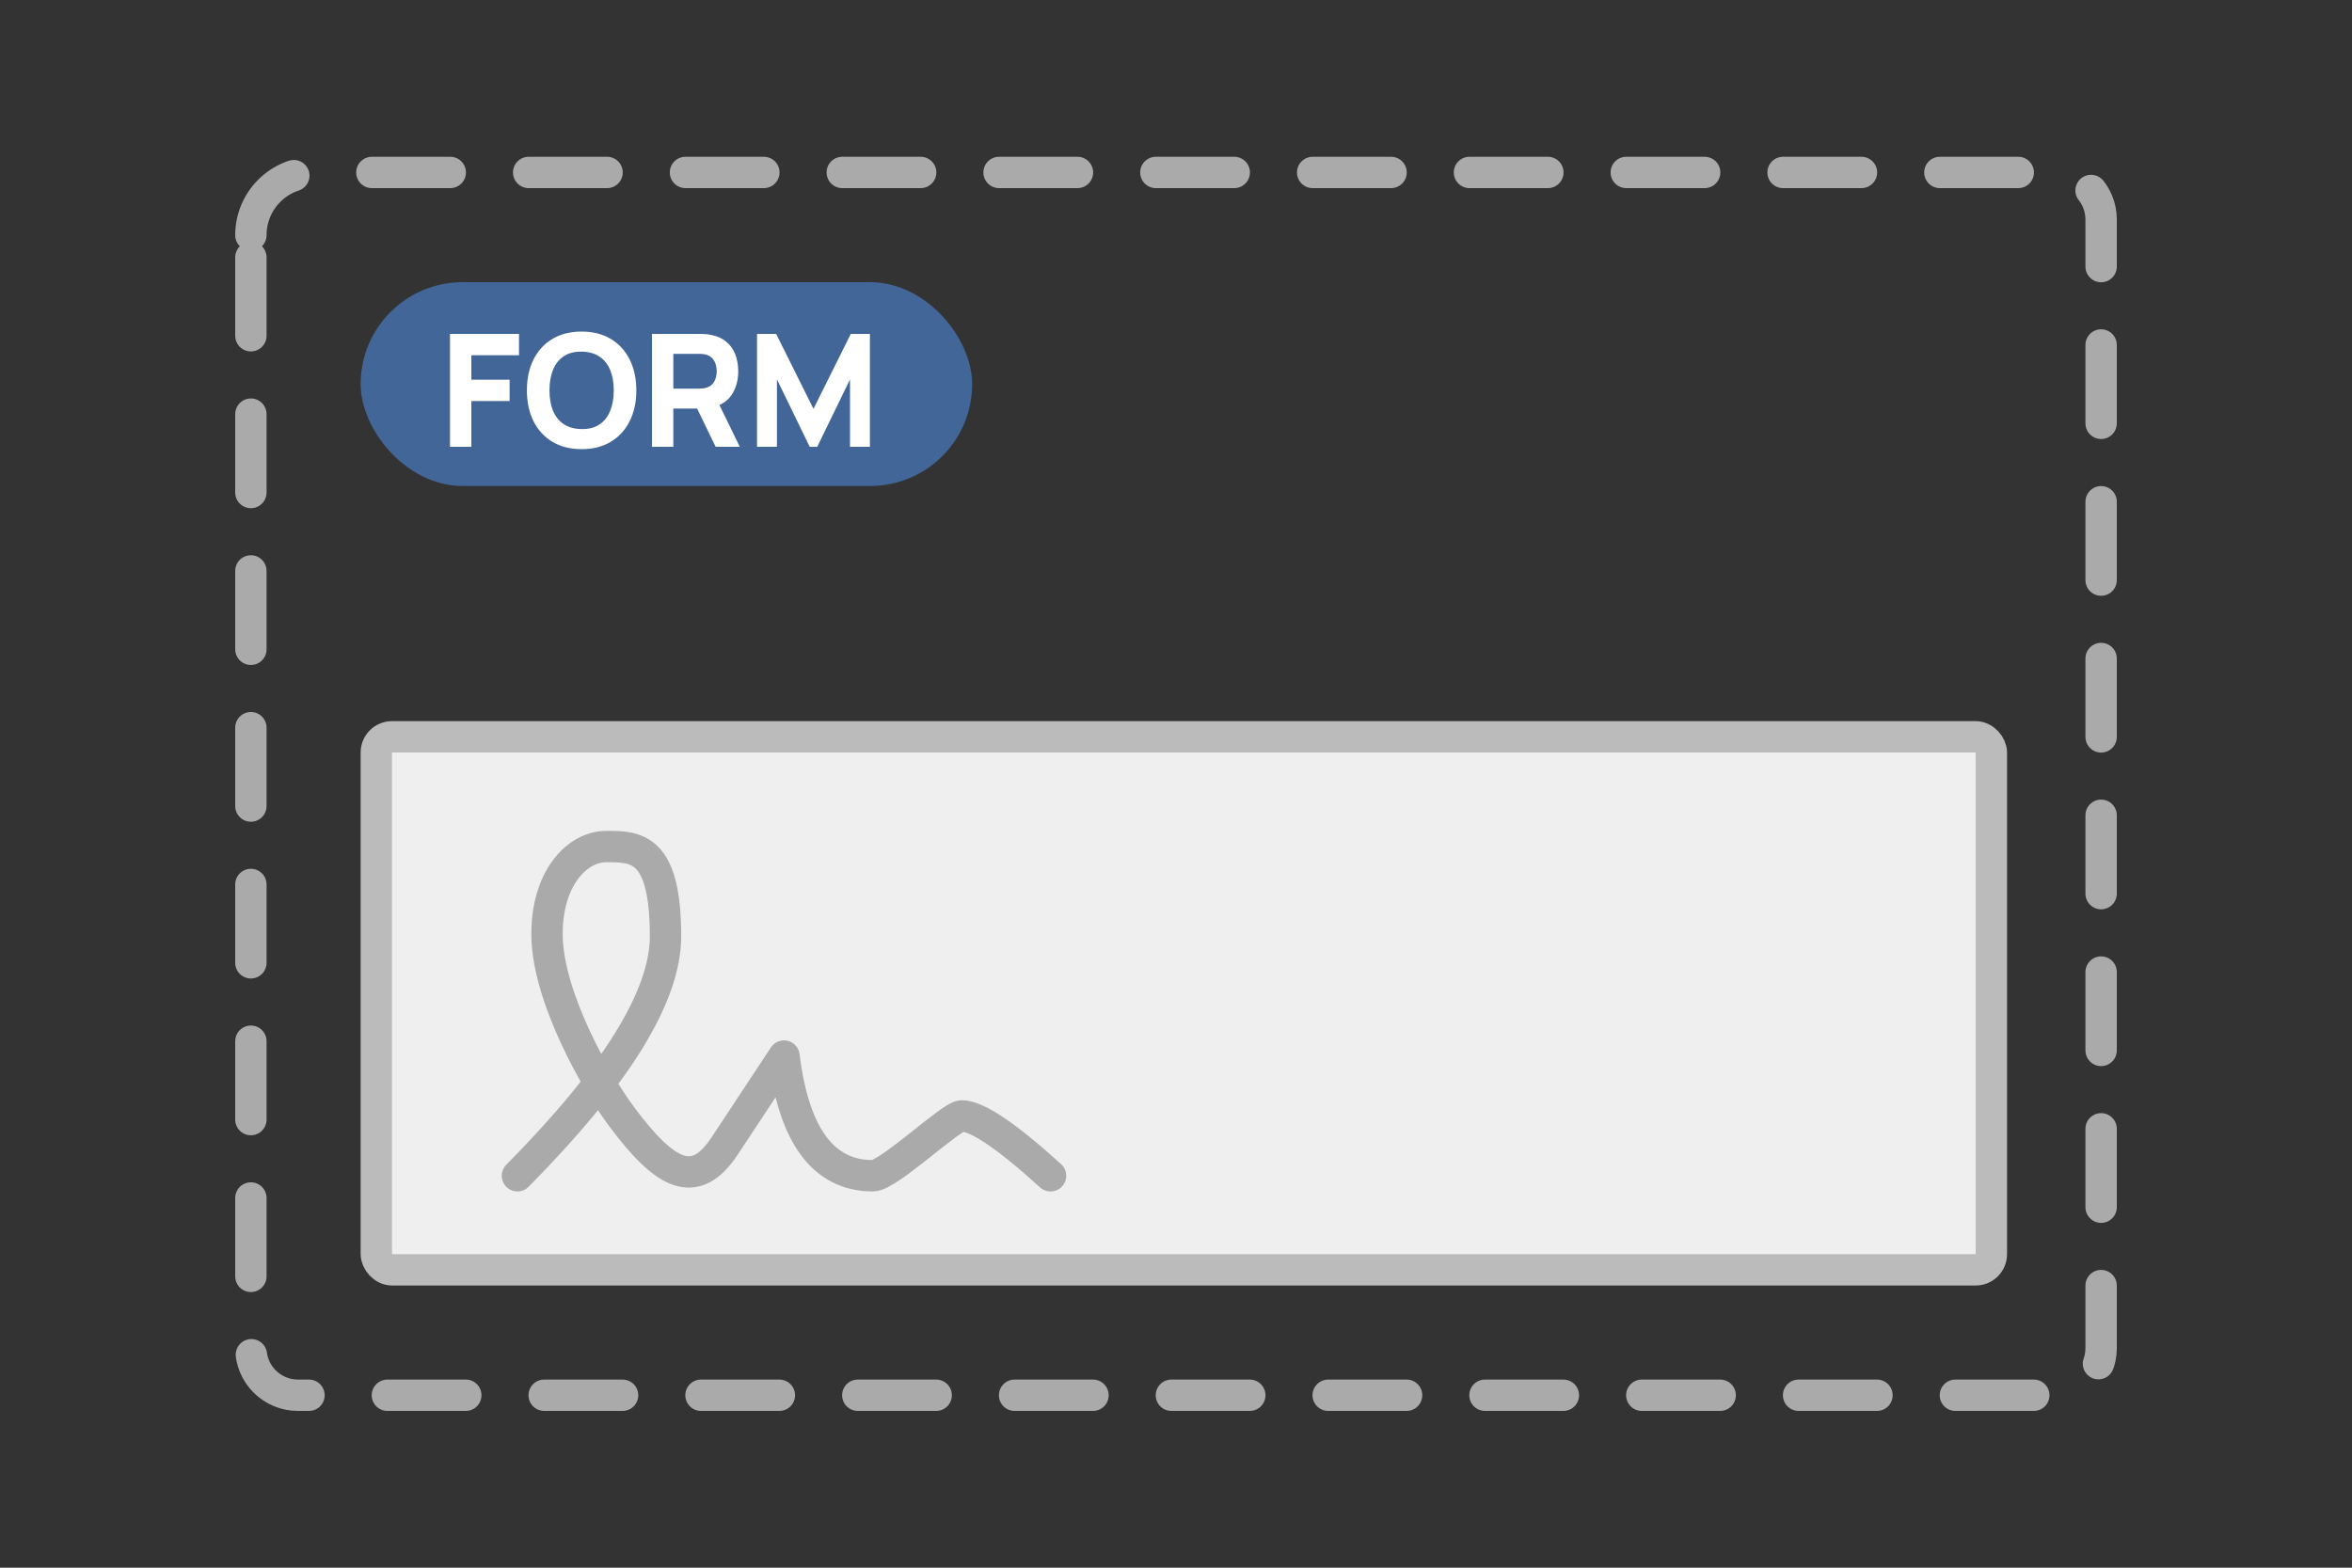 <svg viewBox="0 0 150 100" fill="none" xmlns="http://www.w3.org/2000/svg">
<rect x="0" y="0" width="150" height="100" fill="#333333" stroke="none"/>
<g id="form-text-signature">
<path id="Rectangle 1" d="M16 15C16 12.791 17.791 11 20 11H131C132.657 11 134 12.343 134 14V86C134 87.657 132.657 89 131 89H19C17.343 89 16 87.657 16 86V15Z" stroke="#AAAAAA" stroke-width="2" stroke-linecap="round" stroke-dasharray="5 5"/>
<g id="Badge">
<g clip-path="url(#clip0_55_33)">
<rect x="23" y="18" width="39" height="13" rx="6.5" fill="#426698"/>
<path id="FORM" d="M28.7 28.5V21.3H33.1V22.66H30.06V24.22H32.5V25.58H30.06V28.5H28.7ZM37.093 28.65C36.373 28.65 35.751 28.493 35.228 28.18C34.708 27.867 34.306 27.428 34.023 26.865C33.743 26.302 33.603 25.647 33.603 24.9C33.603 24.153 33.743 23.498 34.023 22.935C34.306 22.372 34.708 21.933 35.228 21.62C35.751 21.307 36.373 21.15 37.093 21.15C37.813 21.15 38.433 21.307 38.953 21.62C39.476 21.933 39.878 22.372 40.158 22.935C40.441 23.498 40.583 24.153 40.583 24.9C40.583 25.647 40.441 26.302 40.158 26.865C39.878 27.428 39.476 27.867 38.953 28.18C38.433 28.493 37.813 28.65 37.093 28.65ZM37.093 27.37C37.549 27.377 37.929 27.278 38.233 27.075C38.536 26.872 38.763 26.583 38.913 26.21C39.066 25.837 39.143 25.4 39.143 24.9C39.143 24.4 39.066 23.967 38.913 23.6C38.763 23.233 38.536 22.948 38.233 22.745C37.929 22.542 37.549 22.437 37.093 22.43C36.636 22.423 36.256 22.522 35.953 22.725C35.649 22.928 35.421 23.217 35.268 23.59C35.118 23.963 35.043 24.4 35.043 24.9C35.043 25.4 35.118 25.833 35.268 26.2C35.421 26.567 35.649 26.852 35.953 27.055C36.256 27.258 36.636 27.363 37.093 27.37ZM41.581 28.5V21.3H44.621C44.691 21.3 44.784 21.303 44.901 21.31C45.021 21.313 45.127 21.323 45.221 21.34C45.651 21.407 46.002 21.548 46.276 21.765C46.553 21.982 46.756 22.255 46.886 22.585C47.016 22.912 47.081 23.277 47.081 23.68C47.081 24.283 46.931 24.8 46.631 25.23C46.331 25.657 45.861 25.92 45.221 26.02L44.621 26.06H42.941V28.5H41.581ZM45.641 28.5L44.221 25.57L45.621 25.3L47.181 28.5H45.641ZM42.941 24.79H44.561C44.631 24.79 44.708 24.787 44.791 24.78C44.874 24.773 44.951 24.76 45.021 24.74C45.204 24.69 45.346 24.607 45.446 24.49C45.546 24.37 45.614 24.238 45.651 24.095C45.691 23.948 45.711 23.81 45.711 23.68C45.711 23.55 45.691 23.413 45.651 23.27C45.614 23.123 45.546 22.992 45.446 22.875C45.346 22.755 45.204 22.67 45.021 22.62C44.951 22.6 44.874 22.587 44.791 22.58C44.708 22.573 44.631 22.57 44.561 22.57H42.941V24.79ZM48.28 28.5V21.3H49.5L51.88 26.08L54.26 21.3H55.48V28.5H54.21V24.2L52.12 28.5H51.64L49.55 24.2V28.5H48.28Z" fill="white"/>
</g>
</g>
<rect id="Rectangle 14" x="24" y="47" width="103" height="34" rx="1" fill="#EFEFEF" stroke="#BBBBBB" stroke-width="2"/>
<path id="Vector" d="M33 75C39.296 68.637 42.444 63.545 42.444 59.727C42.444 54 40.556 54 38.667 54C36.778 54 34.828 56.071 34.889 59.727C34.953 63.637 38.021 69.038 39.611 71.182C42.444 75 44.333 75.954 46.222 73.091L50 67.364C50.629 72.455 52.518 75 55.667 75C56.668 75 60.651 71.182 61.333 71.182C62.31 71.182 64.199 72.455 67 75" stroke="#AAAAAA" stroke-width="2" stroke-linecap="round" stroke-linejoin="round"/>
</g>
<defs>
<clipPath id="clip0_55_33">
<rect x="23" y="18" width="39" height="13" rx="6.5" fill="white"/>
</clipPath>
</defs>
</svg>
